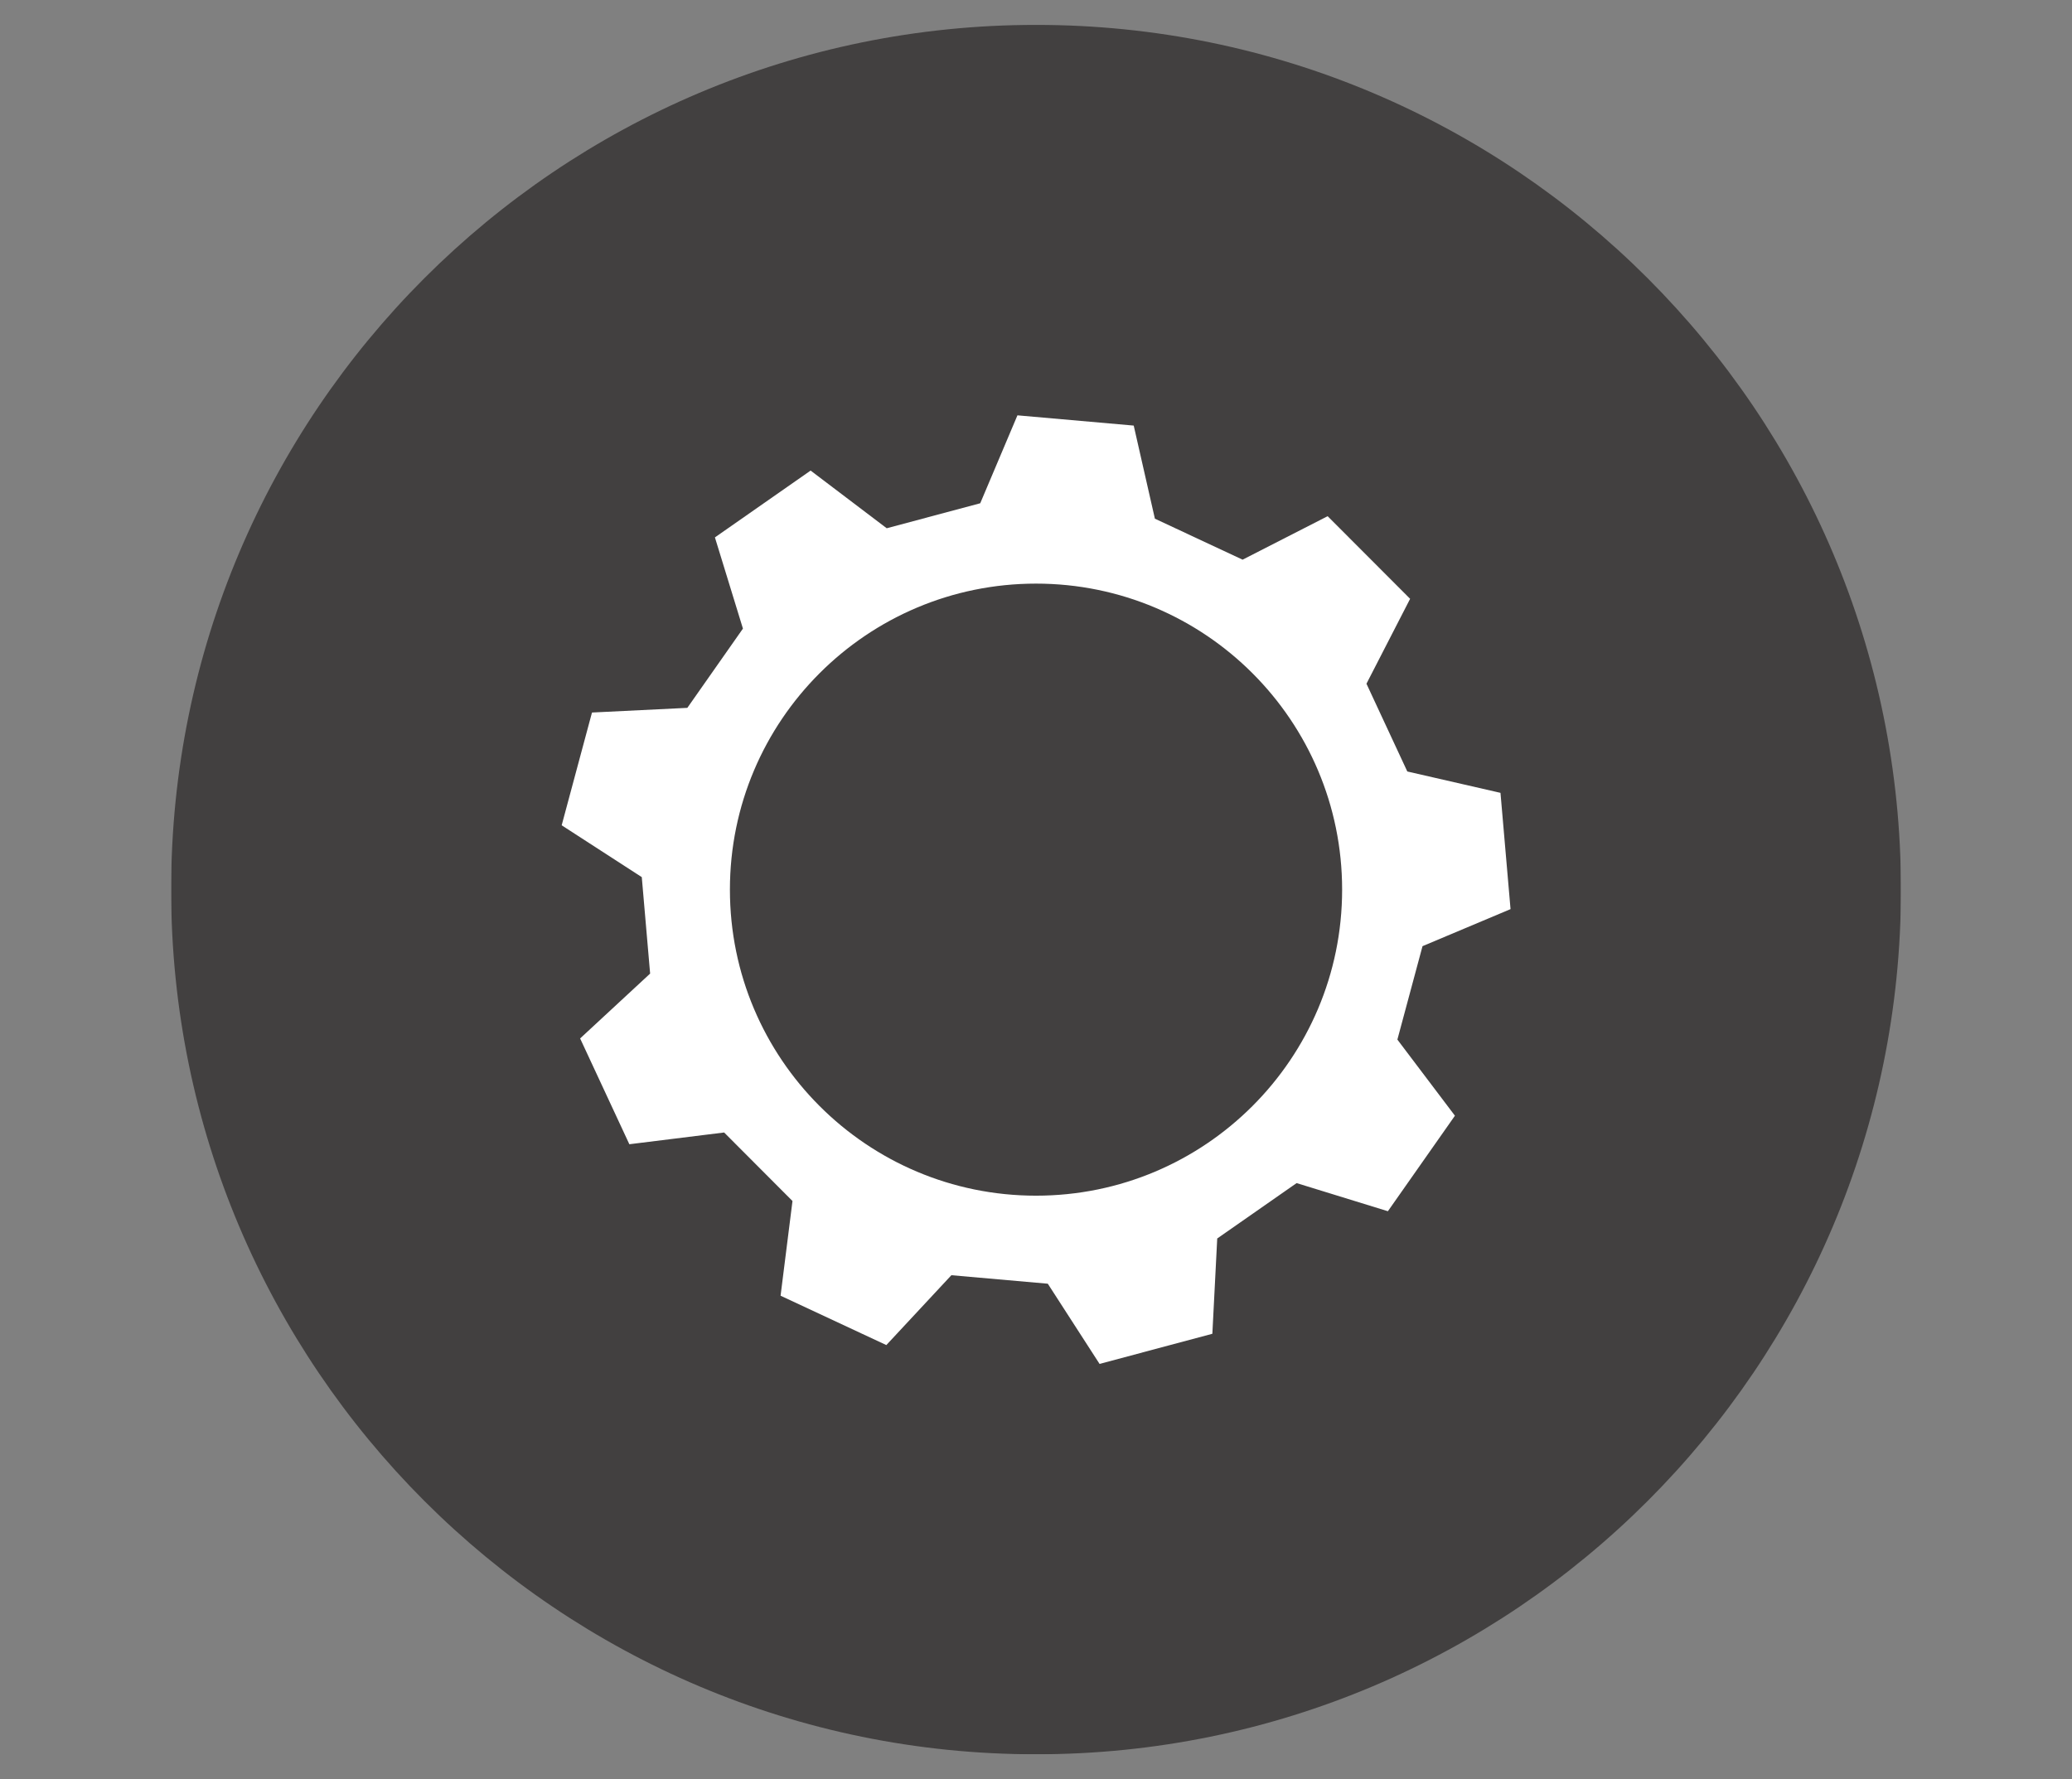 <?xml version="1.0" encoding="utf-8"?>
<!-- Generator: Adobe Illustrator 16.0.0, SVG Export Plug-In . SVG Version: 6.00 Build 0)  -->
<!DOCTYPE svg PUBLIC "-//W3C//DTD SVG 1.1//EN" "http://www.w3.org/Graphics/SVG/1.1/DTD/svg11.dtd">
<svg version="1.1" id="Layer_1" xmlns="http://www.w3.org/2000/svg" xmlns:xlink="http://www.w3.org/1999/xlink" x="0px" y="0px"
	 width="52.354px" height="44.968px" viewBox="0 0 52.354 44.968" enable-background="new 0 0 52.354 44.968" xml:space="preserve">
<rect x="0" y="0" width="52.354" height="44.968" fill="#808080" stroke="none"/>
<g>
	<defs>
		<rect id="SVGID_1_" x="4.323" y="0.629" width="43.708" height="43.708"/>
	</defs>
	<clipPath id="SVGID_2_">
		<use xlink:href="#SVGID_1_"  overflow="visible"/>
	</clipPath>
	<g clip-path="url(#SVGID_2_)">
		<defs>
			<rect id="SVGID_3_" x="4.323" y="0.629" width="43.708" height="43.708"/>
		</defs>
		<clipPath id="SVGID_4_">
			<use xlink:href="#SVGID_3_"  overflow="visible"/>
		</clipPath>
		<g opacity="0.5" clip-path="url(#SVGID_4_)">
			<g>
				<defs>
					<rect id="SVGID_5_" x="-4.677" y="-7.371" width="61.708" height="52.708"/>
				</defs>
				<clipPath id="SVGID_6_">
					<use xlink:href="#SVGID_5_"  overflow="visible"/>
				</clipPath>
				<path clip-path="url(#SVGID_6_)" fill="#040000" d="M26.178,0.629c-12.071,0-21.854,9.784-21.854,21.854
					c0,12.071,9.784,21.854,21.854,21.854c12.068,0,21.854-9.783,21.854-21.854C48.031,10.414,38.246,0.629,26.178,0.629"/>
			</g>
		</g>
		<path clip-path="url(#SVGID_4_)" fill="#FFFFFF" d="M33.912,22.484c0,4.272-3.463,7.735-7.734,7.735
			c-4.272,0-7.735-3.463-7.735-7.735c0-4.271,3.463-7.734,7.735-7.734C30.449,14.75,33.912,18.212,33.912,22.484 M35.559,19.498
			c-0.426-0.916-0.605-1.302-1.032-2.218l1.103-2.146c-1.063-1.064-1.021-1.022-2.084-2.088l-2.149,1.099
			c-0.915-0.429-1.3-0.608-2.216-1.036l-0.535-2.353c-1.499-0.132-1.439-0.127-2.938-0.259l-0.94,2.222
			c-0.977,0.261-1.387,0.37-2.363,0.632l-1.923-1.458c-1.234,0.861-1.185,0.827-2.418,1.689l0.708,2.305
			c-0.58,0.827-0.824,1.176-1.405,2.003l-2.409,0.118c-0.391,1.453-0.375,1.396-0.766,2.85l2.024,1.31
			c0.087,1.006,0.124,1.432,0.211,2.438l-1.769,1.639c0.635,1.365,0.61,1.311,1.244,2.674l2.395-0.297
			c0.713,0.715,1.014,1.016,1.727,1.732l-0.301,2.393c1.363,0.637,1.309,0.611,2.672,1.248l1.644-1.766
			c1.006,0.088,1.43,0.127,2.436,0.215l1.308,2.027c1.454-0.389,1.397-0.373,2.85-0.762l0.123-2.408
			c0.83-0.58,1.178-0.822,2.006-1.4l2.306,0.711c0.864-1.232,0.83-1.184,1.694-2.414l-1.454-1.924
			c0.262-0.977,0.373-1.387,0.635-2.361l2.224-0.936c-0.129-1.5-0.125-1.44-0.254-2.939L35.559,19.498z"/>
	</g>
</g>
</svg>
